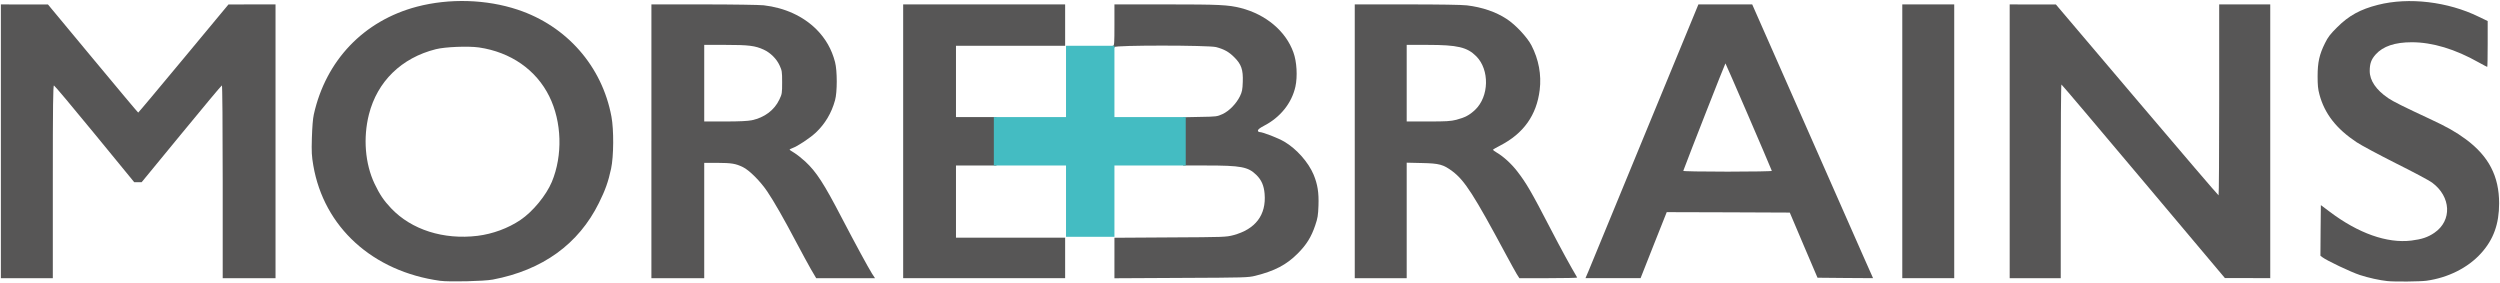 <?xml version="1.0" encoding="utf-8"?>
<!DOCTYPE svg PUBLIC "-//W3C//DTD SVG 20010904//EN" "http://www.w3.org/TR/2001/REC-SVG-20010904/DTD/svg10.dtd">
<svg version="1.0" xmlns="http://www.w3.org/2000/svg" width="2840px" height="321px" viewBox="0 0 2840 321" preserveAspectRatio="xMidYMid meet">
 <g fill="#575656">
  <path d="M500 319 c-76.7 -10.6 -132.1 -61 -144.1 -131.1 -1.8 -10.7 -2.1 -15 -1.6 -31.4 0.4 -12.2 1.1 -21.7 2.2 -26.5 13.7 -61.5 56.8 -106.5 117.1 -122.4 37 -9.7 79 -8.4 114.5 3.4 55.7 18.5 95.9 64.3 106.5 121.5 2.8 14.8 2.6 45.2 -0.4 59.1 -3.2 14.9 -6.6 24.4 -13.8 38.9 -23.1 46.8 -64.1 76.4 -120.6 87.1 -9.7 1.9 -49.6 2.8 -59.8 1.4z m42.5 -51.1 c17.1 -2.1 34.8 -8.6 48.7 -18 14 -9.4 29.3 -28 35.7 -43.3 12.5 -30.1 11.4 -68.2 -2.9 -97.1 -14.9 -30.2 -43.8 -50.3 -79.9 -55.6 -12.1 -1.7 -38.3 -0.7 -49 2 -39 9.8 -66.5 36.6 -76 74.1 -6.7 26.6 -4.4 55.9 6.4 78.7 5.7 12 10.5 19.2 18.8 27.9 23.1 24.4 59.6 36 98.2 31.3z"/>
  <path d="M2712 319.3 c-8.7 -0.9 -21.4 -3.7 -31.2 -6.9 -10.1 -3.3 -37.5 -16.3 -42.6 -20.2 l-2.2 -1.7 0.2 -28.8 0.3 -28.7 10 7.5 c32.6 24.6 65.2 36.1 92.7 32.8 12 -1.5 18.9 -3.8 26.2 -8.8 20.4 -13.9 19.1 -41.1 -2.6 -57.1 -3.4 -2.5 -22 -12.4 -41.3 -22 -19.2 -9.7 -39.3 -20.4 -44.5 -23.9 -22.9 -15.2 -36.3 -32.4 -42.1 -54.1 -1.7 -6.1 -2.1 -10.8 -2.1 -20.9 0 -15.6 2 -24.7 8.4 -37.5 3.4 -6.9 6 -10.3 13.8 -18 13.3 -13.3 26.3 -20.4 46.4 -25.5 35 -8.9 79.5 -3.6 114.4 13.5 l10.2 4.9 0 26.1 c0 14.3 -0.2 26 -0.5 26 -0.3 0 -4.6 -2.3 -9.5 -5 -26.9 -15.2 -52.7 -23 -76.2 -23 -19.1 0 -32.6 4.5 -41 13.8 -5.1 5.7 -6.8 10.5 -6.8 18.9 0 10.8 7.3 21.5 21 30.8 5.6 3.8 17.6 9.8 47.3 23.6 19.4 9 29.8 14.9 41 23.2 25.9 19.2 37.7 41.9 37.7 72.7 0 23.4 -6.4 41.2 -20.6 56.8 -14.8 16.4 -37.4 27.7 -61.8 31.1 -7.2 1 -36.5 1.3 -44.6 0.4z"/>
  <path d="M1 160.5 l0 -155.5 26.8 0.1 26.7 0 51 61.4 c28.1 33.8 51.2 61.4 51.5 61.4 0.3 0 23.5 -27.7 51.5 -61.4 l51 -61.4 26.8 -0.1 26.7 0 0 155.5 0 155.5 -30 0 -30 0 0 -109.5 c0 -63.9 -0.4 -109.5 -0.9 -109.5 -0.5 0 -21.2 24.8 -46 55 l-45.2 55 -4.2 0 -4.2 0 -45 -54.9 c-24.8 -30.3 -45.6 -55 -46.2 -55 -1 -0.1 -1.3 22.4 -1.3 109.4 l0 109.5 -29.5 0 -29.5 0 0 -155.5z"/>
  <path d="M740 160.5 l0 -155.5 59.3 0 c33.7 0 63.1 0.5 68.2 1 24 2.8 44.8 12.3 60 27.4 10.4 10.5 17.3 22.5 21.1 37.1 2.6 9.8 2.6 34.3 0 43.4 -4 14.6 -11.4 26.9 -21.9 36.8 -6.7 6.2 -20.5 15.4 -26.4 17.5 -1.8 0.7 -3.3 1.4 -3.3 1.8 0 0.3 2.4 1.9 5.4 3.7 2.9 1.8 8.5 6.2 12.4 9.8 12.6 11.7 21.2 25 41.4 63.9 15.5 29.7 29.8 56 34.4 63.4 l3.4 5.2 -33.4 0 -33.4 0 -6 -10.2 c-3.2 -5.7 -10.6 -19.1 -16.2 -29.8 -14.1 -26.8 -26.1 -47.8 -33.4 -58.5 -7.9 -11.7 -20.4 -24.2 -27.7 -27.7 -8.3 -4 -12.8 -4.7 -29.1 -4.8 l-14.8 0 0 65.5 0 65.5 -30 0 -30 0 0 -155.5z m114.1 -23.9 c14.4 -3.1 25.5 -11.4 31.2 -23.4 3.1 -6.5 3.2 -7.2 3.2 -19.7 0 -12.2 -0.2 -13.4 -2.9 -19.2 -3.4 -7.5 -10.4 -14.4 -18 -17.9 -9.8 -4.5 -17.1 -5.4 -43.3 -5.4 l-24.3 0 0 43.5 0 43.5 23.8 0 c16.5 0 25.7 -0.5 30.3 -1.4z"/>
  <path d="M1026 160.5 l0 -155.5 92 0 92 0 0 23.5 0 23.5 -62 0 -62 0 0 40.5 0 40.5 23 0 23 0 0 27.5 0 27.5 -23 0 -23 0 0 41 0 41 62 0 62 0 0 23 0 23 -92 0 -92 0 0 -155.5z"/>
  <path d="M1266 293.1 l0 -23 63.3 -0.4 c61.2 -0.3 63.5 -0.4 71.6 -2.5 25.3 -6.7 37.7 -23 35.7 -47 -0.8 -9.4 -3.5 -15.7 -9.4 -21.5 -9.4 -9.2 -17.5 -10.7 -56.9 -10.7 l-26.3 0 0 -27.4 0 -27.4 19.3 -0.4 c18.8 -0.3 19.3 -0.4 25.5 -3.2 7.6 -3.5 15.7 -11.9 19.8 -20.3 2.4 -5 2.9 -7.3 3.2 -16.3 0.5 -13.8 -1.6 -20 -9.7 -28 -6.1 -6.1 -11.5 -9.1 -20.6 -11.5 -8.8 -2.2 -115.5 -2.3 -115.5 0 0 0.8 -0.7 1.5 -1.5 1.5 -0.8 0 -1.5 -0.7 -1.5 -1.5 0 -0.8 0.7 -1.5 1.5 -1.5 1.3 0 1.5 -3.3 1.5 -23.5 l0 -23.5 58.8 0 c60.4 0 70.5 0.5 84.7 4.1 28.6 7.3 51.2 26.3 59.8 50.4 3.9 10.6 4.8 27.3 2.3 38.9 -4.2 18.8 -17.2 35 -35.9 44.6 -4.4 2.3 -6.7 4.1 -6.7 5.3 0 0.9 0.8 1.7 1.8 1.7 3.7 0 21.4 6.9 28.3 11 13.9 8.2 27.3 23.4 33.2 37.5 4.5 10.9 6 20.3 5.5 34.9 -0.4 11.3 -0.9 14.4 -3.7 22.6 -4.5 13.3 -9.9 22 -20 32.1 -12.8 12.8 -26.1 19.7 -48.1 25.2 -8.2 2 -11.4 2.1 -84.2 2.4 l-75.8 0.4 0 -23z"/>
  <path d="M1539 160.5 l0 -155.5 59.3 0 c37 0 62.6 0.4 68.2 1.1 17.3 2.1 32.8 7.4 45 15.4 10.1 6.5 23.4 20.8 28.2 30 8.3 16.1 11.5 33.4 9.4 50.7 -3.5 28.6 -18.3 49.4 -44.8 63.1 -4.6 2.3 -8.3 4.5 -8.3 4.9 0 0.3 2 1.8 4.4 3.2 7.5 4.4 16.4 12.5 23 21 10.6 13.7 16 23 38.1 65.6 11.7 22.6 23 43.2 30.2 55.3 0.2 0.4 -14.5 0.7 -32.6 0.7 l-33.1 0 -3 -4.7 c-1.6 -2.7 -7.1 -12.6 -12.2 -22.1 -36.4 -67.8 -46.8 -84 -60.8 -94.6 -10.4 -7.7 -14.8 -9 -34.7 -9.4 l-17.3 -0.4 0 65.6 0 65.6 -29.5 0 -29.5 0 0 -155.5z m115.3 -24.4 c9.9 -2.6 14.9 -5.2 21.4 -11.3 16 -15.2 16.6 -45.5 1.3 -60.9 -10.3 -10.3 -21.3 -12.9 -55 -12.9 l-24 0 0 43.5 0 43.5 24.3 0 c20.8 0 25.5 -0.3 32 -1.9z"/>
  <path d="M1804.4 308.3 c1.8 -4.3 30.7 -74.3 64.1 -155.6 l60.9 -147.7 30.6 0 30.5 0 57.5 130.3 c31.6 71.6 62.5 141.6 68.6 155.5 l11.2 25.2 -31.6 -0.2 -31.5 -0.3 -15.8 -37 -15.7 -37 -69.9 -0.3 -69.9 -0.2 -14.9 37.5 -14.8 37.5 -31.3 0 -31.3 0 3.3 -7.7z m208.4 -114.2 c-3.7 -9.5 -52.3 -122.1 -52.7 -122.1 -0.4 0 -41.5 104.7 -47.9 122.1 -0.2 0.5 20.6 0.9 50.3 0.9 27.9 0 50.5 -0.4 50.3 -0.9z"/>
  <path d="M2161 160.5 l0 -155.5 29.5 0 29.5 0 0 155.5 0 155.5 -29.5 0 -29.5 0 0 -155.5z"/>
  <path d="M2283 160.5 l0 -155.5 26.3 0.1 26.2 0 92 108.4 c50.6 59.6 92.3 108.4 92.8 108.4 0.4 0.1 0.7 -48.7 0.7 -108.4 l0 -108.5 29 0 29 0 0 155.5 0 155.5 -25.7 -0.1 -25.8 0 -92.5 -109.9 c-50.9 -60.5 -92.8 -110 -93.2 -110 -0.5 0 -0.8 49.5 -0.8 110 l0 110 -29 0 -29 0 0 -155.5z"/>
 </g>
 <g fill="#44bcc2">
  <path d="M1211 228.5 l0 -40.5 -41 0 -41 0 0 -27.5 0 -27.5 41 0 41 0 0 -40.5 0 -40.5 27.5 0 27.5 0 0 40.5 0 40.5 40.5 0 40.5 0 0 27.5 0 27.5 -40.5 0 -40.5 0 0 40.5 0 40.5 -27.5 0 -27.5 0 0 -40.5z"/>
 </g>
</svg>